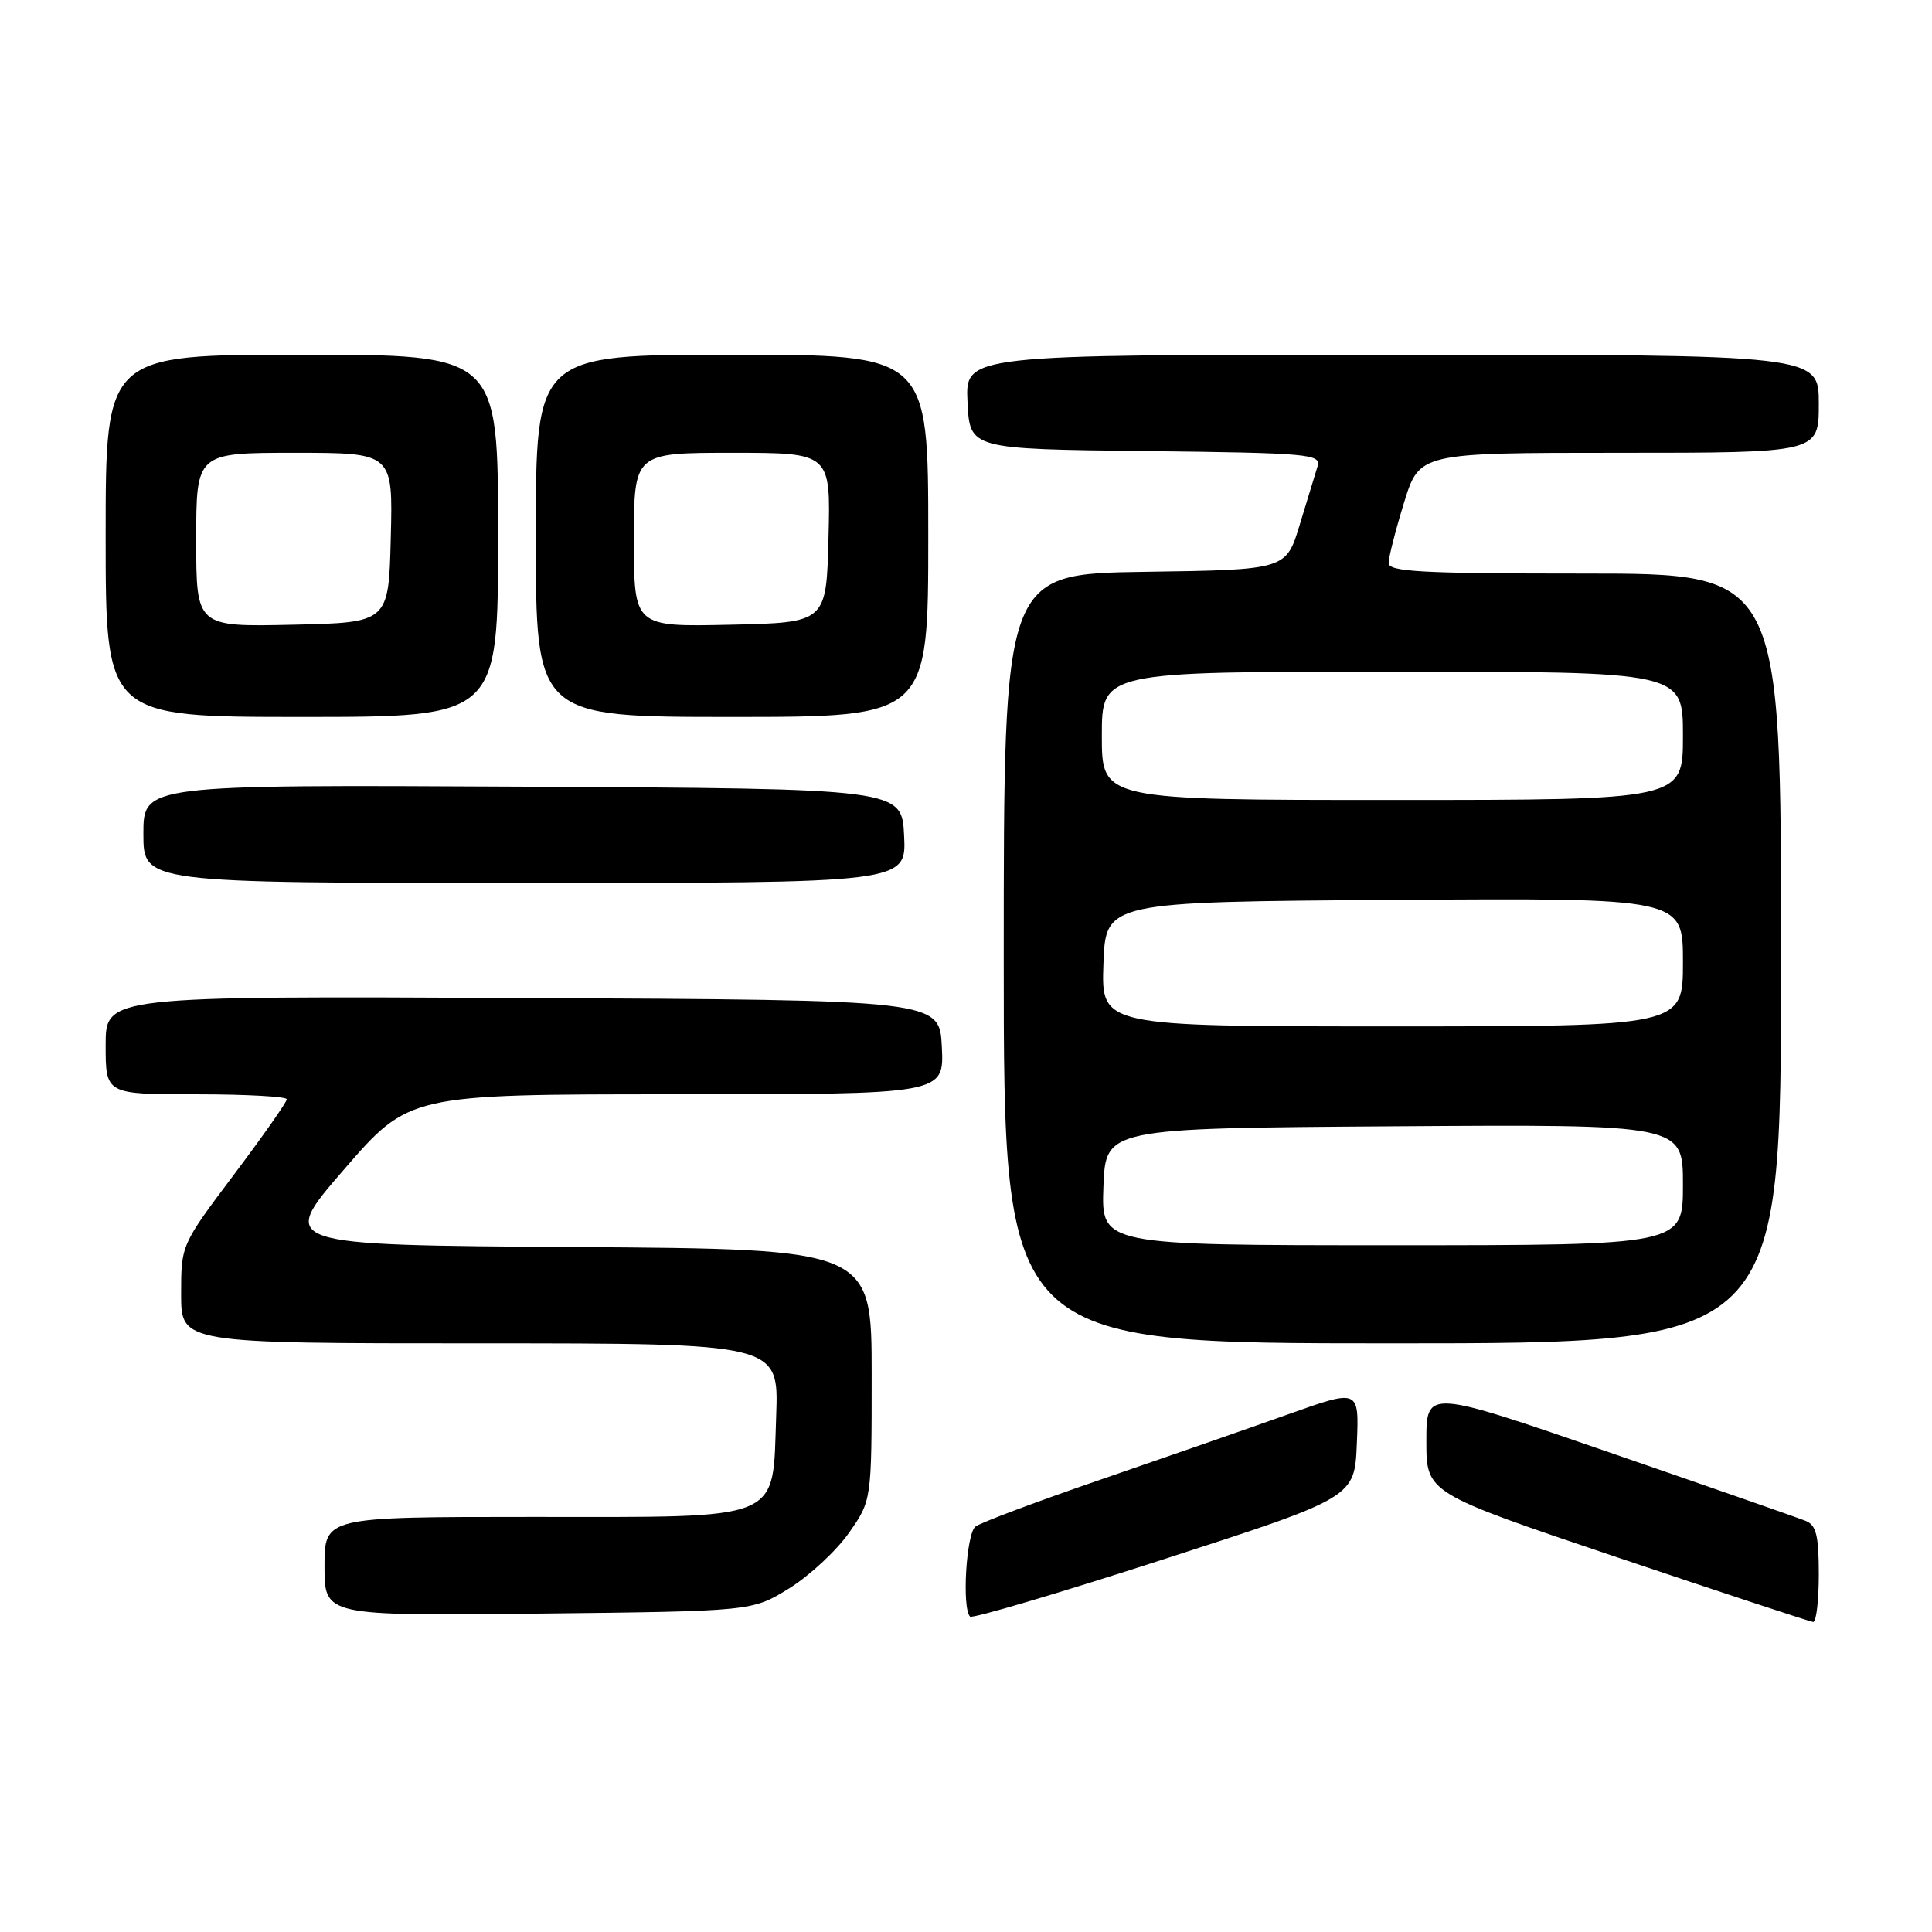 <?xml version="1.0" encoding="UTF-8" standalone="no"?>
<!DOCTYPE svg PUBLIC "-//W3C//DTD SVG 1.1//EN" "http://www.w3.org/Graphics/SVG/1.1/DTD/svg11.dtd" >
<svg xmlns="http://www.w3.org/2000/svg" xmlns:xlink="http://www.w3.org/1999/xlink" version="1.1" viewBox="0 0 256 256">
 <g >
 <path fill="currentColor"
d=" M 179.79 191.24 C 180.09 184.06 180.09 184.06 170.79 187.37 C 165.68 189.19 154.53 193.07 146.00 196.00 C 137.47 198.93 129.94 201.75 129.25 202.28 C 128.03 203.22 127.44 213.11 128.54 214.21 C 128.84 214.50 140.42 211.07 154.29 206.58 C 179.50 198.42 179.50 198.42 179.79 191.24 Z  M 241.00 208.61 C 241.00 203.45 240.66 202.08 239.25 201.52 C 238.29 201.13 226.59 197.05 213.25 192.45 C 189.00 184.08 189.00 184.08 189.00 190.96 C 189.00 197.83 189.00 197.83 214.25 206.34 C 228.14 211.02 239.84 214.88 240.25 214.92 C 240.66 214.96 241.00 212.12 241.00 208.61 Z  M 104.55 210.48 C 107.24 208.81 110.80 205.51 112.47 203.14 C 115.50 198.83 115.50 198.83 115.50 182.17 C 115.50 165.50 115.50 165.50 76.21 165.24 C 36.91 164.98 36.91 164.98 45.56 154.99 C 54.21 145.00 54.21 145.00 89.65 145.00 C 125.10 145.00 125.10 145.00 124.80 138.75 C 124.50 132.50 124.50 132.50 69.25 132.24 C 14.00 131.98 14.00 131.98 14.00 138.49 C 14.00 145.00 14.00 145.00 26.00 145.00 C 32.60 145.00 38.00 145.30 38.00 145.66 C 38.00 146.03 34.85 150.52 31.00 155.64 C 24.00 164.95 24.00 164.95 24.00 171.47 C 24.00 178.00 24.00 178.00 63.60 178.00 C 103.19 178.00 103.19 178.00 102.85 187.59 C 102.33 201.77 104.19 201.00 70.39 201.00 C 43.00 201.00 43.00 201.00 43.00 207.56 C 43.00 214.11 43.00 214.11 71.33 213.81 C 99.66 213.50 99.66 213.50 104.55 210.48 Z  M 236.00 127.00 C 236.00 76.00 236.00 76.00 210.00 76.00 C 188.43 76.00 184.00 75.76 184.00 74.61 C 184.00 73.84 184.92 70.24 186.04 66.61 C 188.08 60.00 188.08 60.00 214.54 60.00 C 241.00 60.00 241.00 60.00 241.00 53.50 C 241.00 47.00 241.00 47.00 184.45 47.00 C 127.90 47.00 127.90 47.00 128.20 53.25 C 128.50 59.50 128.50 59.50 151.81 59.77 C 173.39 60.02 175.08 60.17 174.59 61.77 C 174.29 62.72 173.23 66.20 172.23 69.50 C 170.42 75.50 170.42 75.50 151.71 75.77 C 133.00 76.04 133.00 76.04 133.00 127.02 C 133.00 178.00 133.00 178.00 184.50 178.00 C 236.00 178.00 236.00 178.00 236.00 127.00 Z  M 119.80 110.75 C 119.50 104.50 119.50 104.50 69.25 104.24 C 19.00 103.98 19.00 103.98 19.00 110.49 C 19.00 117.00 19.00 117.00 69.55 117.00 C 120.10 117.00 120.10 117.00 119.80 110.75 Z  M 66.00 71.00 C 66.00 47.00 66.00 47.00 40.00 47.00 C 14.00 47.00 14.00 47.00 14.00 71.00 C 14.00 95.00 14.00 95.00 40.00 95.00 C 66.00 95.00 66.00 95.00 66.00 71.00 Z  M 123.00 71.00 C 123.00 47.00 123.00 47.00 97.00 47.00 C 71.00 47.00 71.00 47.00 71.00 71.00 C 71.00 95.00 71.00 95.00 97.00 95.00 C 123.00 95.00 123.00 95.00 123.00 71.00 Z  M 146.21 157.25 C 146.50 149.50 146.50 149.50 184.75 149.24 C 223.00 148.98 223.00 148.98 223.00 156.99 C 223.00 165.00 223.00 165.00 184.46 165.00 C 145.92 165.00 145.92 165.00 146.21 157.25 Z  M 146.21 127.75 C 146.50 119.50 146.50 119.50 184.75 119.24 C 223.00 118.98 223.00 118.98 223.00 127.49 C 223.00 136.00 223.00 136.00 184.46 136.00 C 145.92 136.00 145.92 136.00 146.21 127.75 Z  M 146.00 97.50 C 146.00 89.00 146.00 89.00 184.50 89.00 C 223.00 89.00 223.00 89.00 223.00 97.50 C 223.00 106.00 223.00 106.00 184.50 106.00 C 146.00 106.00 146.00 106.00 146.00 97.50 Z  M 26.00 71.53 C 26.00 60.00 26.00 60.00 39.03 60.00 C 52.07 60.00 52.07 60.00 51.78 71.25 C 51.50 82.50 51.50 82.50 38.75 82.78 C 26.00 83.06 26.00 83.06 26.00 71.53 Z  M 84.00 71.53 C 84.00 60.00 84.00 60.00 97.03 60.00 C 110.07 60.00 110.07 60.00 109.78 71.25 C 109.50 82.50 109.50 82.50 96.75 82.78 C 84.00 83.06 84.00 83.06 84.00 71.53 Z "/>
</g>
</svg>